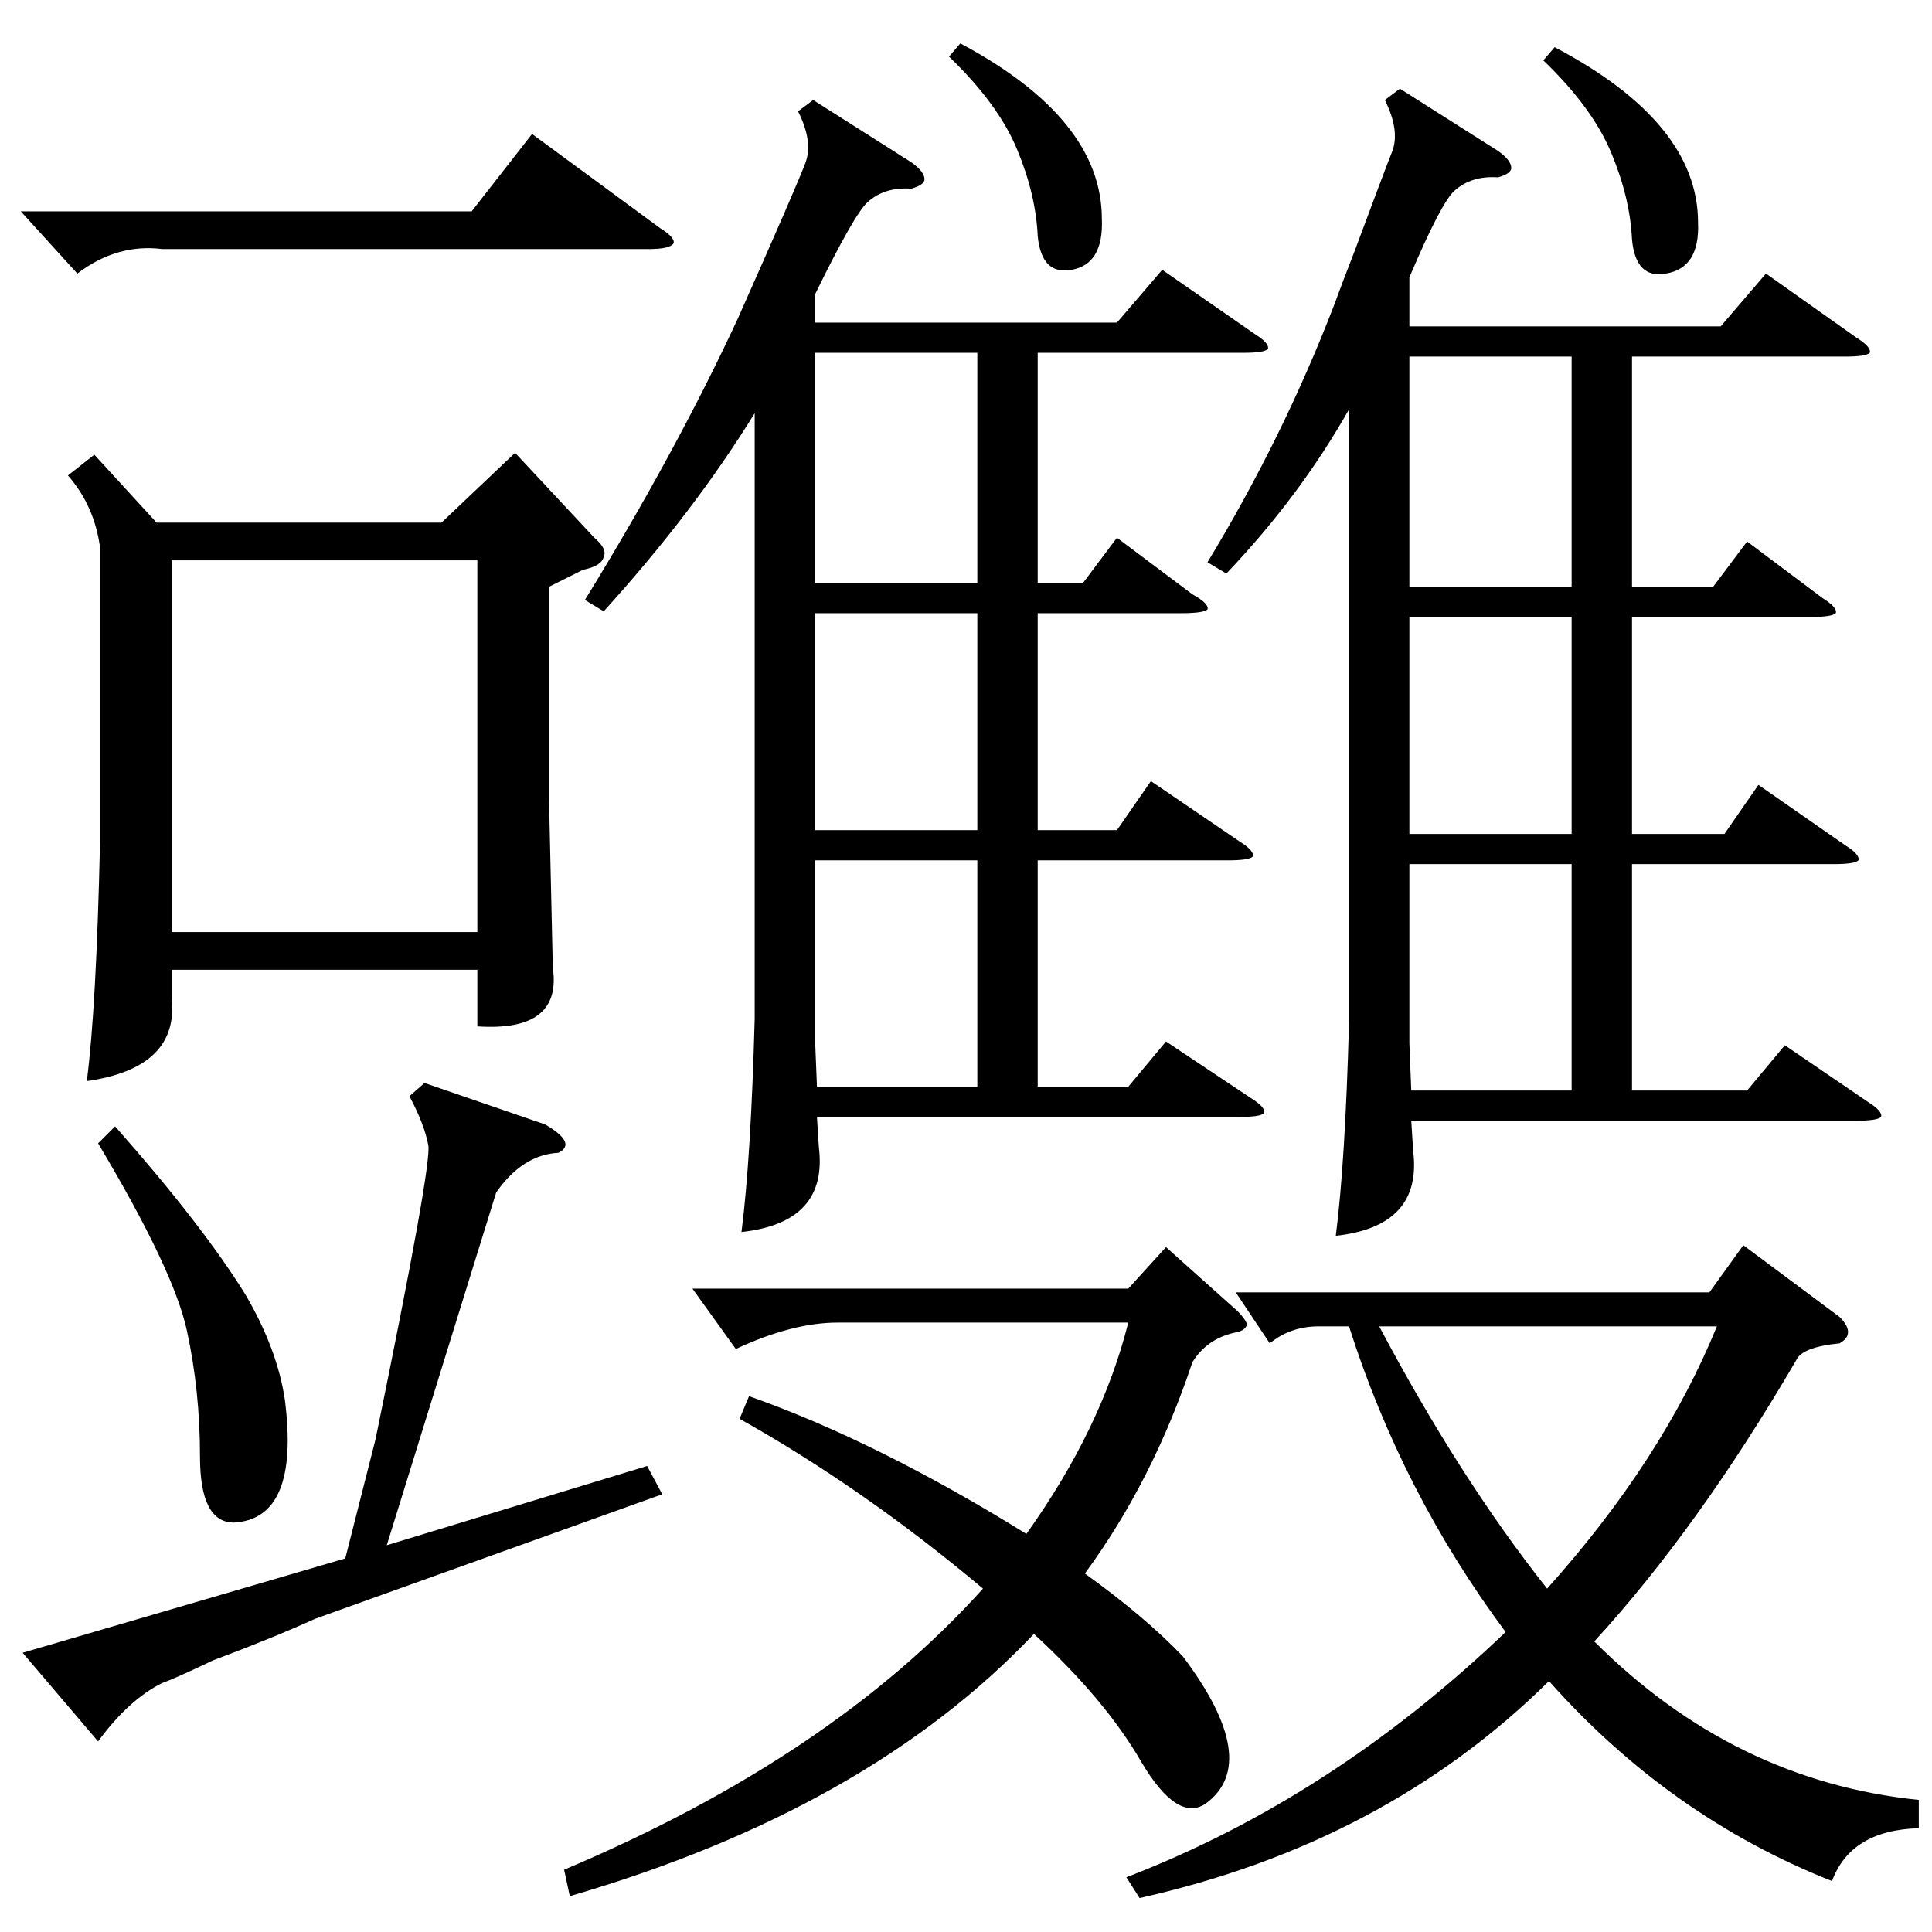 <?xml version="1.0" standalone="no"?>
<!DOCTYPE svg PUBLIC "-//W3C//DTD SVG 1.1//EN" "http://www.w3.org/Graphics/SVG/1.1/DTD/svg11.dtd" >
<svg xmlns="http://www.w3.org/2000/svg" xmlns:xlink="http://www.w3.org/1999/xlink" version="1.1" viewBox="0 -205 1024 1024">
  <g transform="matrix(1 0 0 -1 0 819)">
   <path fill="currentColor"
d="M742 977l52 -33q7 -5 7 -9q0 -3 -7 -5q-14 1 -23 -7q-7 -6 -24 -46v-26h165l24 28l48 -34q8 -5 7 -8q-2 -2 -13 -2h-113v-122h43l18 24l40 -30q8 -5 7 -8q-2 -2 -13 -2h-95v-115h49l18 26l46 -32q8 -5 7 -8q-2 -2 -13 -2h-107v-120h61l20 24l44 -30q8 -5 7 -8
q-2 -2 -13 -2h-236l1 -16q5 -40 -41 -45q5 39 7 113v325q-26 -46 -65 -87l-10 6q40 66 67 136q4 11 11 29q16 43 20 53q4 11 -4 27zM431 971l52 -33q7 -5 7 -9q0 -3 -7 -5q-14 1 -23 -7q-7 -6 -28 -49v-15h160l24 28l49 -34q8 -5 7 -8q-2 -2 -13 -2h-109v-122h24l18 24
l40 -30q9 -5 8 -8q-2 -2 -14 -2h-76v-115h42l18 26l47 -32q8 -5 7 -8q-2 -2 -13 -2h-101v-120h48l20 24l45 -30q8 -5 7 -8q-2 -2 -13 -2h-224l1 -16q5 -40 -41 -45q5 39 7 113v321q-32 -52 -80 -105l-10 6q48 78 81 149q32 72 36 83t-4 27zM50 783l33 -36h151l39 37l42 -45
q7 -6 5 -10q-1 -5 -11 -7l-18 -9v-113l2 -89q5 -34 -40 -31v30h-162v-15q4 -37 -45 -44q5 38 7 126v157q-3 22 -17 38zM1017 70v-15q-36 -1 -46 -28q-86 34 -150 106q-87 -86 -217 -115l-7 11q109 42 201 130q-55 74 -83 162h-16q-15 0 -26 -9l-18 27h251l18 25l51 -38
q9 -9 0 -14q-20 -2 -23 -9q-52 -89 -107 -149q74 -74 172 -84zM91 530h162v197h-162v-197zM392 272l5 12q68 -24 147 -73q40 56 54 112h-154q-24 0 -54 -14l-23 32h231l20 22l38 -34q4 -4 5 -7q-1 -3 -5 -4q-16 -3 -24 -16q-21 -63 -57 -112q32 -23 52 -44q42 -56 12 -78
q-15 -10 -34 22q-19 33 -57 68q-88 -93 -246 -139l-3 14q142 60 222 149q-63 53 -129 90zM167 166q-22 -10 -54 -22q-21 -10 -27 -12q-18 -9 -34 -31l-40 47l171 50l16 63q30 146 28 156q-2 11 -10 26l8 7l64 -22q17 -10 7 -15q-19 -1 -33 -21l-58 -187l138 42l8 -15z
M731 321q43 -81 89 -139q61 68 90 139h-179zM518 837h-86v-122h86v122zM833 835h-86v-122h86v122zM518 568h-86v-95l1 -25h85v120zM747 566v-95l1 -25h85v120h-86zM518 699h-86v-115h86v115zM833 697h-86v-115h86v115zM11 912h239l32 41l68 -50q8 -5 7 -8q-2 -3 -13 -3h-258
q-24 3 -45 -13zM52 418l9 9q46 -52 69 -89q17 -29 21 -56q8 -63 -27 -65q-18 0 -18 35t-7 67t-47 99zM503 994l6 7q75 -40 75 -93q1 -24 -16 -27q-16 -3 -18 18q-1 22 -11 46t-36 49zM818 992l6 7q76 -40 76 -93q1 -24 -17 -27q-16 -3 -18 18q-1 22 -11 46t-36 49z" />
  </g>

</svg>
